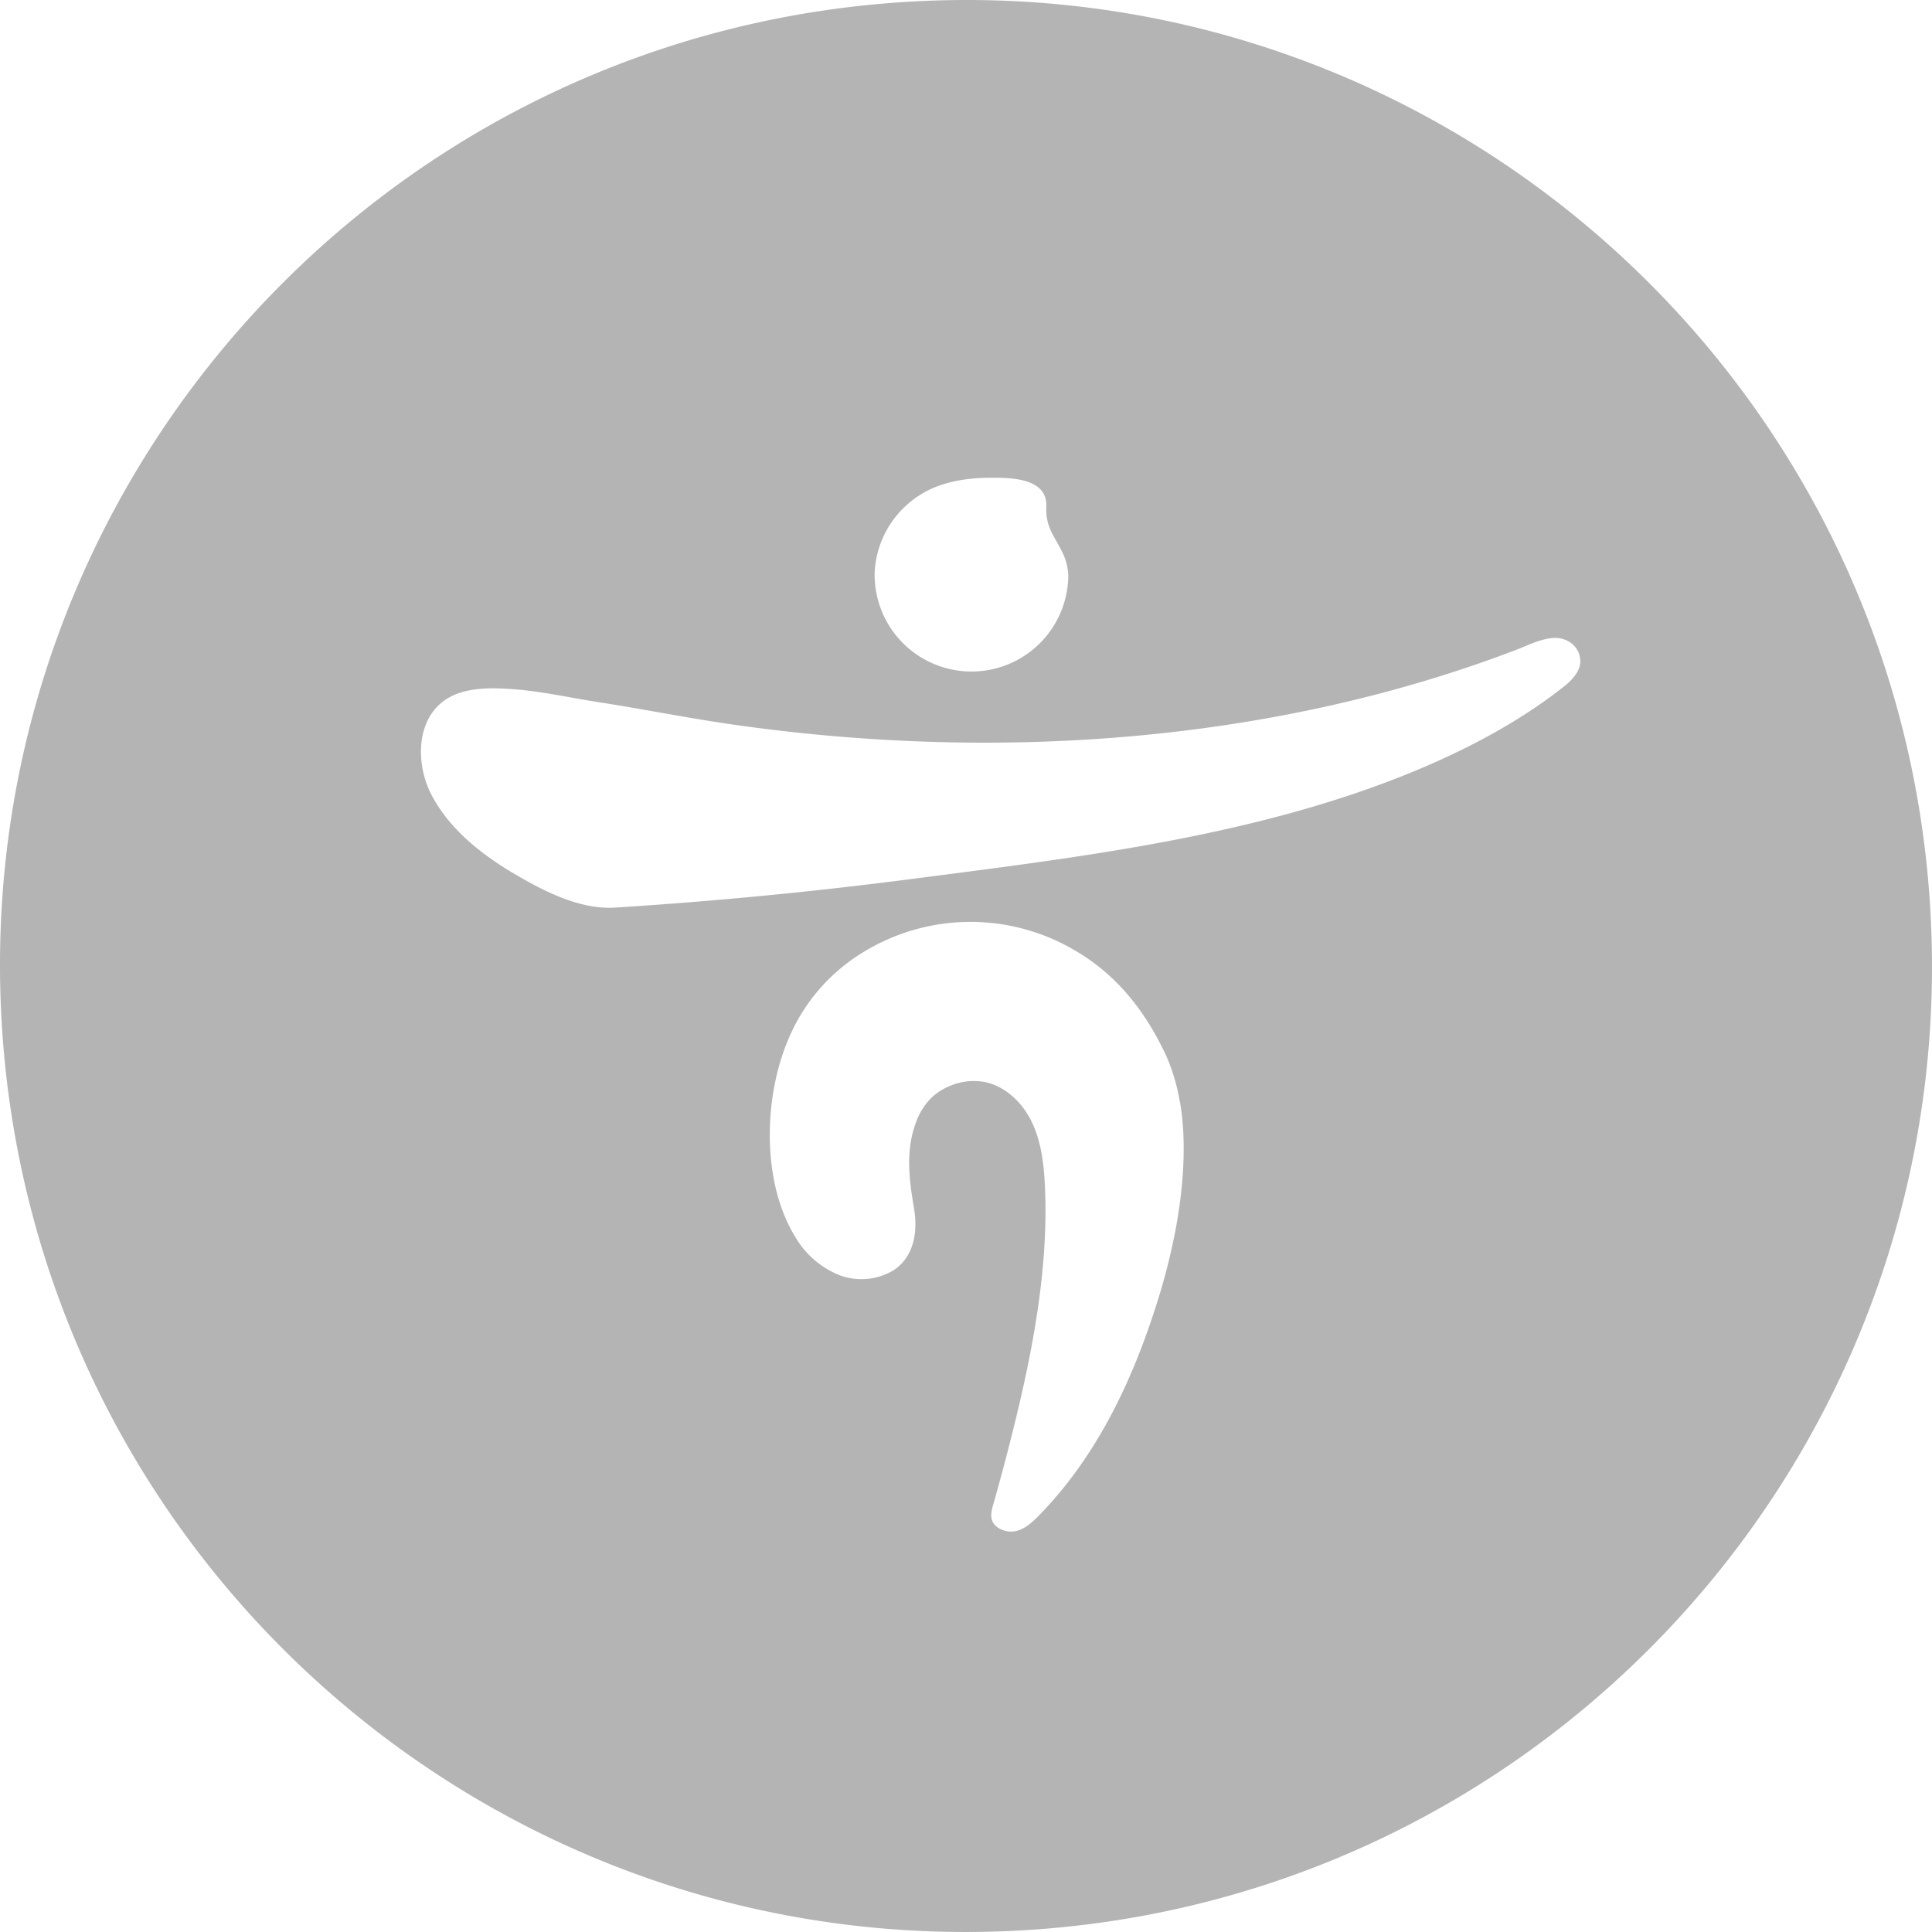 <svg id="레이어_1" data-name="레이어 1" xmlns="http://www.w3.org/2000/svg" viewBox="0 0 1080 1080"><defs><style>.cls-1{fill:#b4b4b4;}</style></defs><path class="cls-1" d="M1079.43,515.55C1065.91,217.67,813.54-13,515.53.57S-13,266.4.57,564.37s265.91,528.47,563.86,515.07S1093,813.44,1079.43,515.55ZM488.9,321.3a54.13,54.13,0,0,1,8.63-28.08,54.77,54.77,0,0,1,21.26-19.09c10.8-5.42,23.5-7.08,35.47-7.08,11,0,31.34.21,30.62,16.11-.49,11.79,4.71,16.54,9.36,26.37a30.76,30.76,0,0,1,2.93,13,54.13,54.13,0,0,1-108.23,0l0,.07ZM657.27,686.84a364.13,364.13,0,0,1-12.47,47.52c-13.71,41.76-33.76,82.34-65,113.79-5.29,5.34-11.82,10.2-19.68,7a10.32,10.32,0,0,1-4.75-3.65c-2.59-3.93-.5-9.09.65-13.15q2.16-7.87,4.32-15.77c13.6-51.28,26.33-106.51,23.76-159.84-.59-12.25-2.06-24.71-7.41-35.73s-15.3-20.41-27.37-22.35A34.22,34.22,0,0,0,528.92,608a32.25,32.25,0,0,0-8.19,5.6,36.93,36.93,0,0,0-8.64,13.71c-6,15.86-3.88,32-1.14,48.26,2.18,12.74.08,27.06-11.54,34.56a34.82,34.82,0,0,1-30.91,2.39,50.32,50.32,0,0,1-23.76-20.77c-17.38-28-17.71-69.12-8.1-99.75A123,123,0,0,1,444,573.77a103.73,103.73,0,0,1,38.88-41.69A114.65,114.65,0,0,1,601,531.37c23.74,13.84,39.59,34.47,51,59a107,107,0,0,1,7.56,25.75l.08,0C663.59,639.47,661.3,664.77,657.27,686.84ZM883.42,369.69c0,6.52-6.44,12.14-11,15.51-24.77,19.2-53.22,34.06-82.07,46-88.18,36.38-186.63,47.93-280.56,60.14q-82.62,10.71-165.72,16c-20.5,1.31-41-9.66-58.32-19.92-17.73-10.67-34.8-24.49-44.54-43.07-8.12-15.49-9.13-38.88,5.19-51.21,10.93-9.36,27.62-8.84,41-7.84,15.76,1.21,31.17,4.73,46.74,7.15,25,3.84,50.09,8.92,74.88,12.48,145,20.91,300.11,11,437.66-41.32,7.06-2.64,14.39-6.61,22-7s14.69,5,14.69,13Z"/></svg>